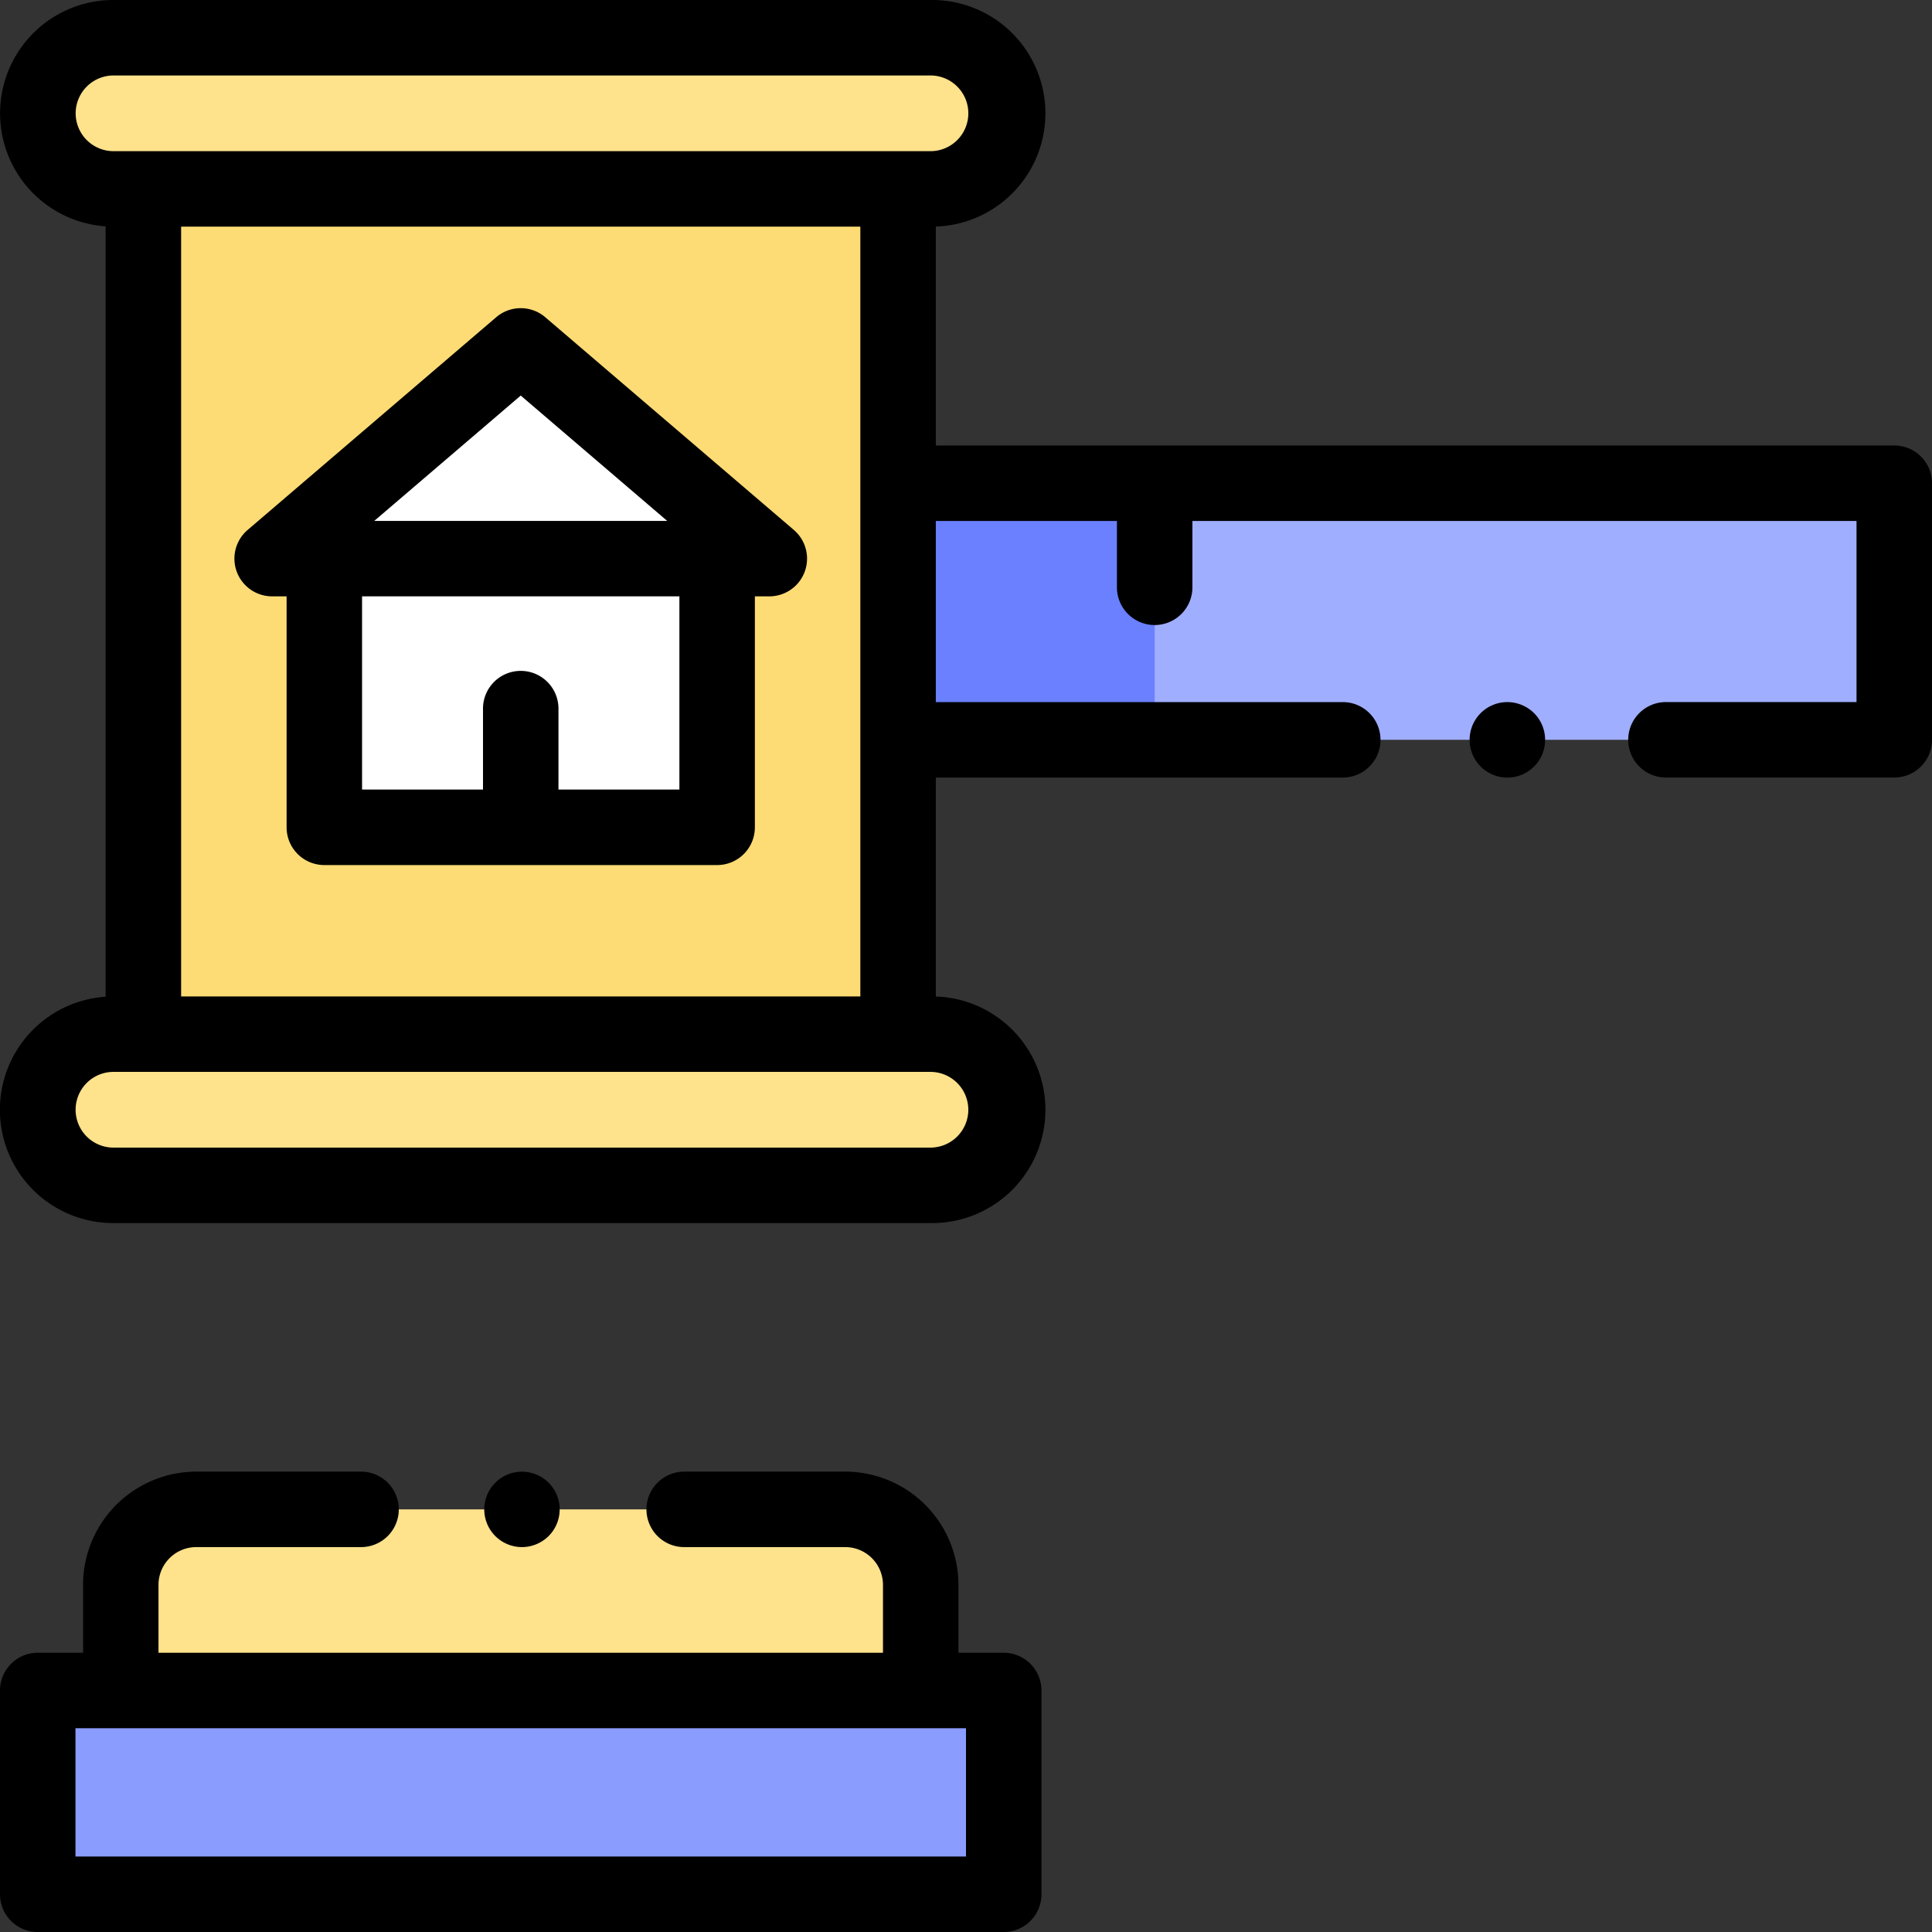 <svg id="juridico" xmlns="http://www.w3.org/2000/svg" width="159.469" height="159.468" viewBox="0 0 159.469 159.468">
  <rect x="0" y="0" width="159.469" height="159.468" fill="#333333" stroke="none"/>
  <rect id="Rectángulo_5917" data-name="Rectángulo 5917" width="82.226" height="21.179" transform="translate(74.128 39.886)" fill="#a0aeff"/>
  <rect id="Rectángulo_5918" data-name="Rectángulo 5918" width="21.179" height="21.179" transform="translate(74.128 39.886)" fill="#6a80ff"/>
  <rect id="Rectángulo_5919" data-name="Rectángulo 5919" width="62.292" height="69.767" transform="translate(11.836 15.592)" fill="#fedc75"/>
  <g id="Grupo_56913" data-name="Grupo 56913" transform="translate(3.131 3.115)">
    <path id="Trazado_104122" data-name="Trazado 104122" d="M83.722,274.063H16.29a6.239,6.239,0,0,0-6.239,6.239h0a6.239,6.239,0,0,0,6.239,6.239H83.722a6.239,6.239,0,0,0,6.239-6.239h0A6.239,6.239,0,0,0,83.722,274.063Z" transform="translate(-10.051 -191.817)" fill="#fee28c"/>
    <path id="Trazado_104123" data-name="Trazado 104123" d="M83.722,10H16.29a6.239,6.239,0,0,0-6.239,6.239h0a6.239,6.239,0,0,0,6.239,6.239H83.722a6.239,6.239,0,0,0,6.239-6.239h0A6.239,6.239,0,0,0,83.722,10Z" transform="translate(-10.051 -10)" fill="#fee28c"/>
  </g>
  <rect id="Rectángulo_5920" data-name="Rectángulo 5920" width="80.628" height="16.399" transform="translate(2.733 139.39)" fill="#8b9cff"/>
  <path id="Trazado_104124" data-name="Trazado 104124" d="M91.8,400H38.229A6.229,6.229,0,0,0,32,406.229v8.721H98.03v-8.721A6.229,6.229,0,0,0,91.8,400Z" transform="translate(-22.033 -275.415)" fill="#fee28c"/>
  <path id="Trazado_104125" data-name="Trazado 104125" d="M113.159,109.226,92.64,91.667,72.122,109.226H76.43V131.4h32.421V109.226Z" transform="translate(-49.659 -63.116)" fill="#fff"/>
  <path id="Trazado_104126" data-name="Trazado 104126" d="M82.849,404.95H79.111v-5.606A9.354,9.354,0,0,0,69.767,390H56.53a3.115,3.115,0,1,0,0,6.229H69.767a3.118,3.118,0,0,1,3.115,3.115v5.606h-59.8v-5.606a3.118,3.118,0,0,1,3.115-3.115H29.745a3.115,3.115,0,1,0,0-6.229H16.2a9.354,9.354,0,0,0-9.344,9.344v5.606H3.115A3.115,3.115,0,0,0,0,408.065v16.819A3.115,3.115,0,0,0,3.115,428H82.849a3.115,3.115,0,0,0,3.115-3.115V408.065A3.115,3.115,0,0,0,82.849,404.95Zm-3.115,16.819H6.229v-10.59H79.734Z" transform="translate(0 -268.53)"/>
  <path id="Trazado_104127" data-name="Trazado 104127" d="M156.389,36.772H77.278V18.7A9.353,9.353,0,0,0,76.837,0H9.4a9.352,9.352,0,0,0-.648,18.682V82.27A9.352,9.352,0,0,0,9.4,100.953H76.837a9.353,9.353,0,0,0,.441-18.7V64.181h33.534a3.115,3.115,0,1,0,0-6.229H77.278V43h14.95V48.42a3.115,3.115,0,1,0,6.229,0V43h54.817v14.95H137.6a3.115,3.115,0,1,0,0,6.229h18.791a3.115,3.115,0,0,0,3.115-3.115V39.887A3.115,3.115,0,0,0,156.389,36.772ZM14.985,82.246V18.707H71.048V82.246ZM6.28,9.354A3.128,3.128,0,0,1,9.4,6.229H76.837a3.124,3.124,0,0,1,0,6.249H9.4A3.127,3.127,0,0,1,6.28,9.354ZM79.961,91.6a3.128,3.128,0,0,1-3.124,3.124H9.4a3.124,3.124,0,0,1,0-6.249H76.837A3.128,3.128,0,0,1,79.961,91.6Z" transform="translate(-0.035 0)"/>
  <path id="Trazado_104128" data-name="Trazado 104128" d="M392.594,186.06a3.116,3.116,0,1,0,2.2.913A3.144,3.144,0,0,0,392.594,186.06Z" transform="translate(-268.171 -128.109)"/>
  <path id="Trazado_104129" data-name="Trazado 104129" d="M133.646,395.316a3.112,3.112,0,1,0-2.2.913A3.137,3.137,0,0,0,133.646,395.316Z" transform="translate(-88.36 -268.53)"/>
  <path id="Trazado_104130" data-name="Trazado 104130" d="M108.3,99.974,87.78,82.415a3.115,3.115,0,0,0-4.05,0L63.211,99.974a3.115,3.115,0,0,0,2.025,5.481h1.193v19.064a3.115,3.115,0,0,0,3.115,3.115h32.422a3.115,3.115,0,0,0,3.115-3.115V105.455h1.193a3.115,3.115,0,0,0,2.025-5.481ZM85.755,88.881,97.843,99.226H73.666ZM88.869,121.4v-6.623a3.115,3.115,0,1,0-6.229,0V121.4H72.658V105.455H98.851V121.4Z" transform="translate(-42.773 -56.231)"/>
</svg>
